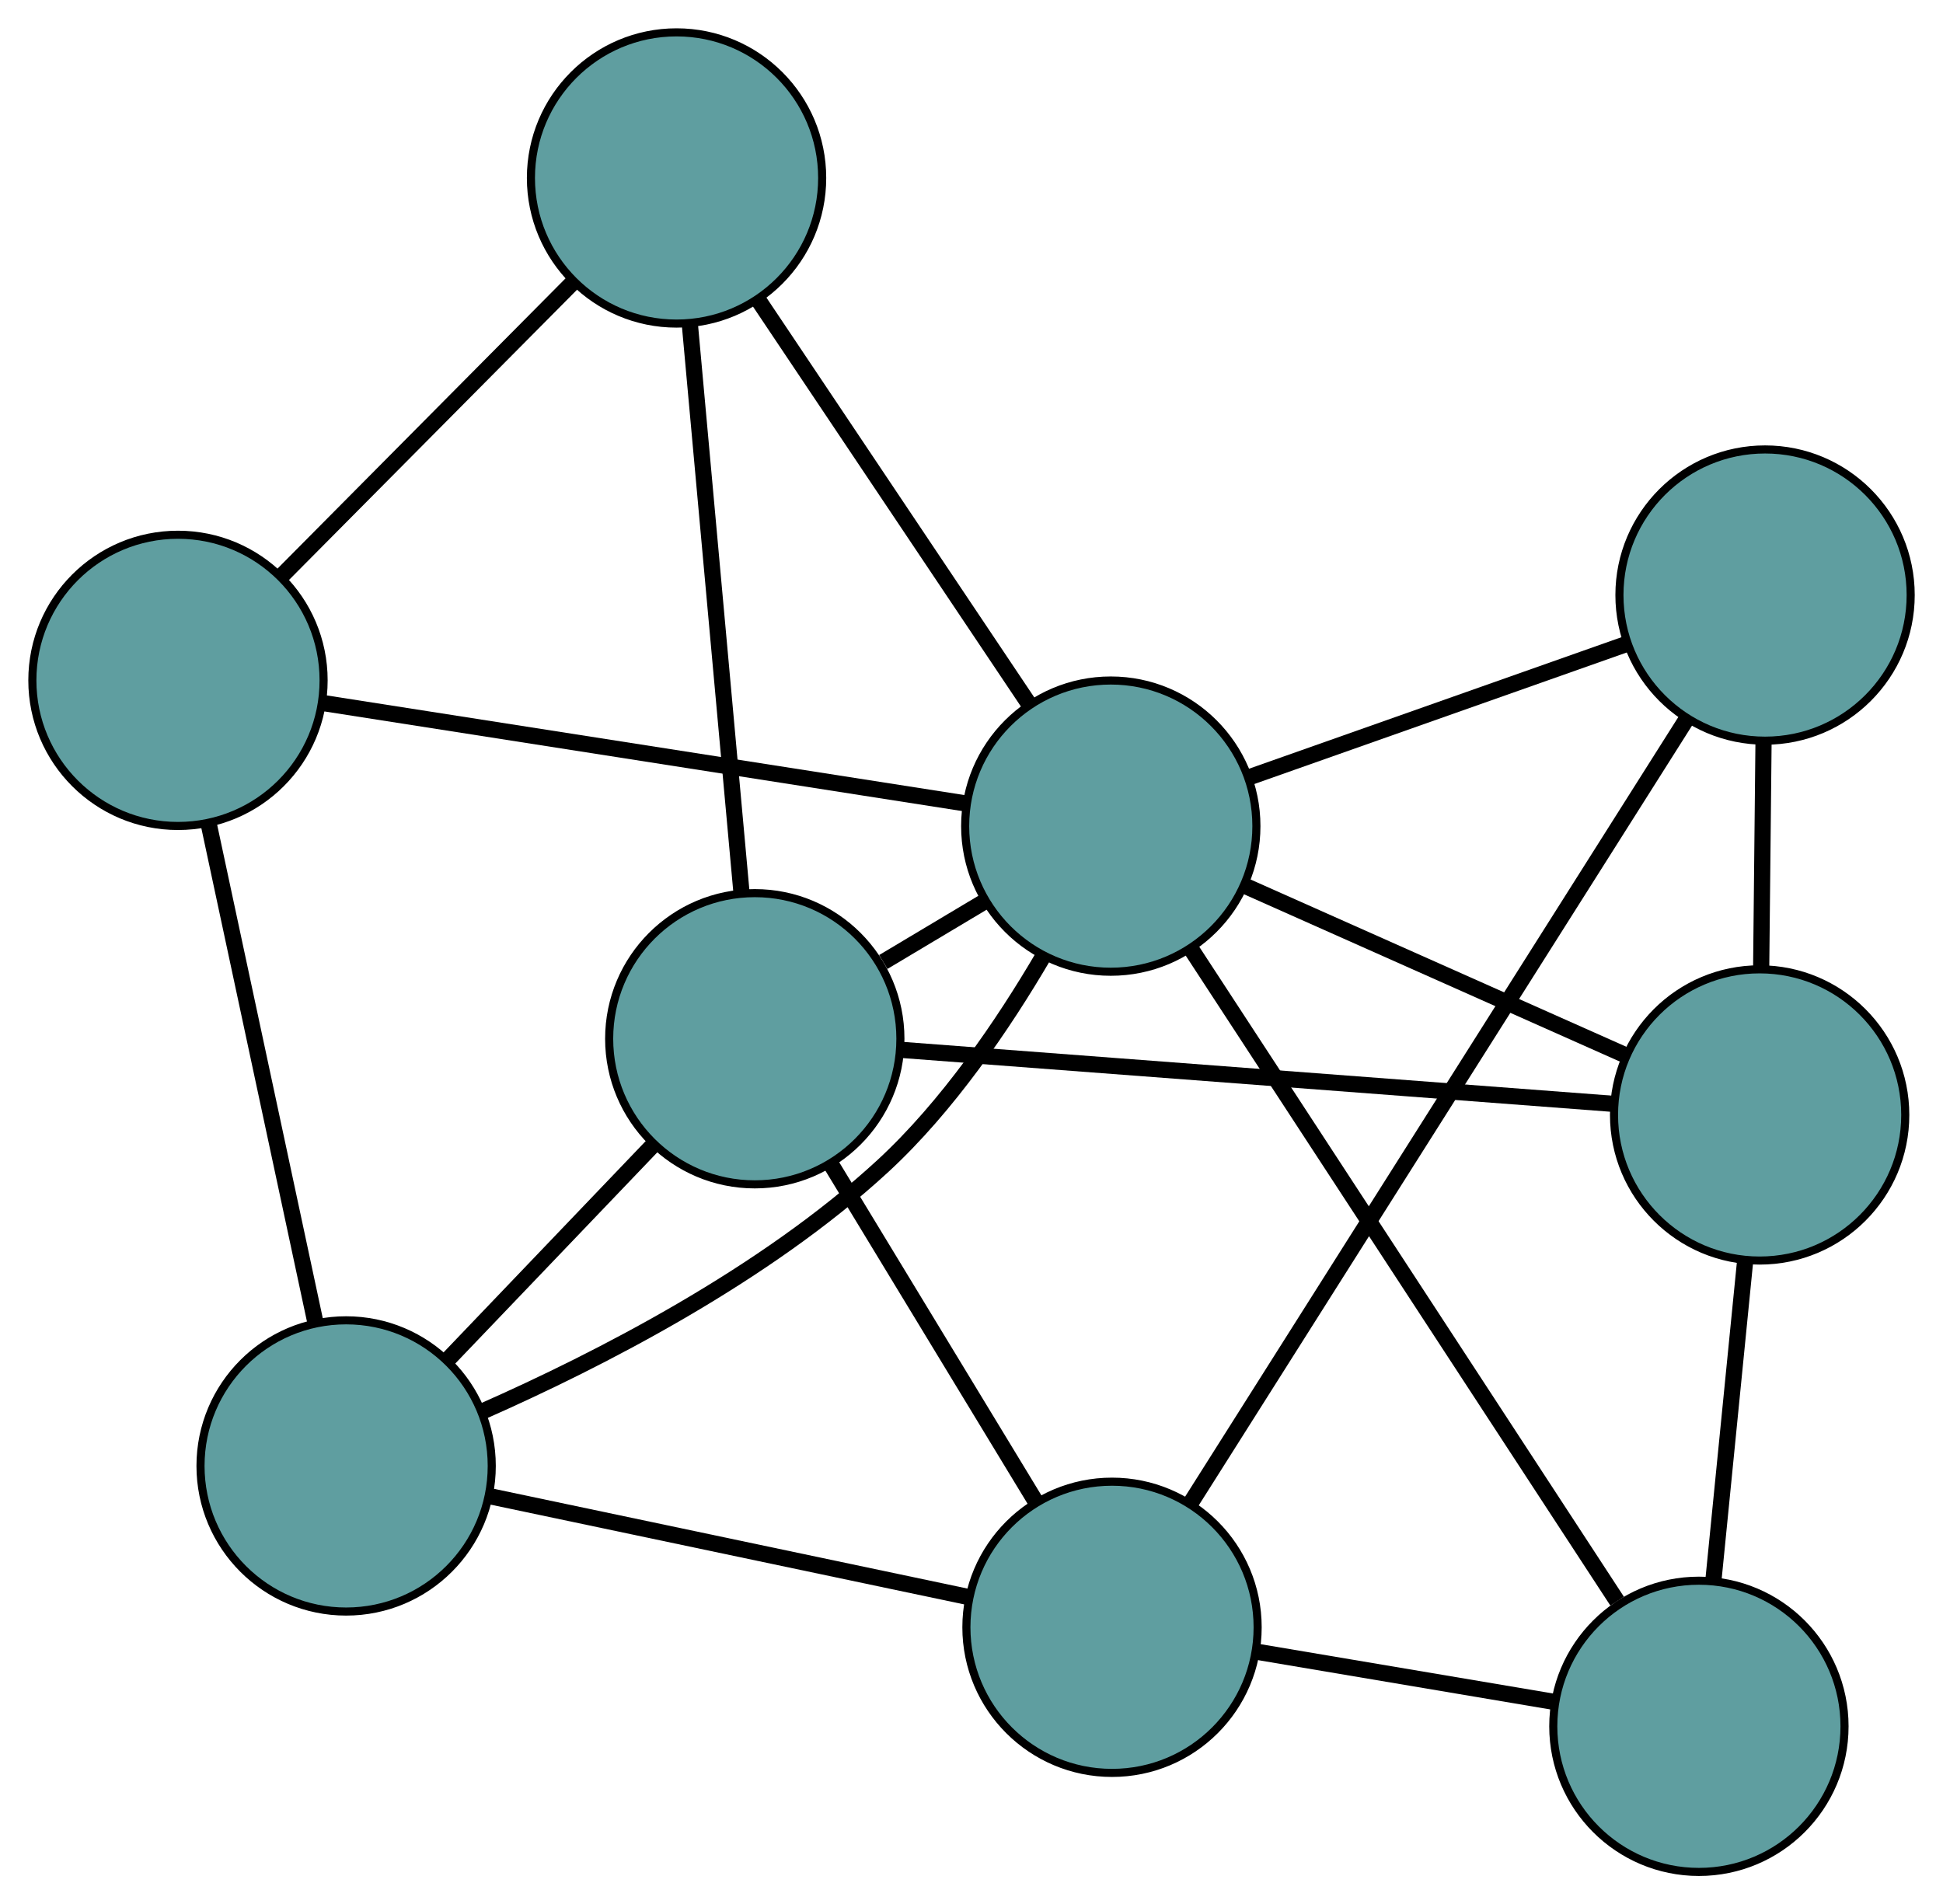<?xml version="1.0" encoding="UTF-8" standalone="no"?>
<!DOCTYPE svg PUBLIC "-//W3C//DTD SVG 1.1//EN"
 "http://www.w3.org/Graphics/SVG/1.1/DTD/svg11.dtd">
<!-- Generated by graphviz version 2.36.0 (20140111.2315)
 -->
<!-- Title: G Pages: 1 -->
<svg width="100%" height="100%"
 viewBox="0.00 0.00 240.17 235.40" xmlns="http://www.w3.org/2000/svg" xmlns:xlink="http://www.w3.org/1999/xlink">
<g id="graph0" class="graph" transform="scale(1 1) rotate(0) translate(4 231.402)">
<title>G</title>
<!-- 0 -->
<g id="node1" class="node"><title>0</title>
<ellipse fill="cadetblue" stroke="black" cx="205.998" cy="-18" rx="18" ry="18"/>
</g>
<!-- 4 -->
<g id="node5" class="node"><title>4</title>
<ellipse fill="cadetblue" stroke="black" cx="213.505" cy="-93.576" rx="18" ry="18"/>
</g>
<!-- 0&#45;&#45;4 -->
<g id="edge1" class="edge"><title>0&#45;&#45;4</title>
<path fill="none" stroke="black" stroke-width="2" d="M207.815,-36.295C208.996,-48.177 210.528,-63.601 211.705,-75.449"/>
</g>
<!-- 6 -->
<g id="node7" class="node"><title>6</title>
<ellipse fill="cadetblue" stroke="black" cx="133.454" cy="-30.241" rx="18" ry="18"/>
</g>
<!-- 0&#45;&#45;6 -->
<g id="edge2" class="edge"><title>0&#45;&#45;6</title>
<path fill="none" stroke="black" stroke-width="2" d="M188.066,-21.026C176.905,-22.909 162.601,-25.323 151.432,-27.207"/>
</g>
<!-- 8 -->
<g id="node9" class="node"><title>8</title>
<ellipse fill="cadetblue" stroke="black" cx="133.301" cy="-129.279" rx="18" ry="18"/>
</g>
<!-- 0&#45;&#45;8 -->
<g id="edge3" class="edge"><title>0&#45;&#45;8</title>
<path fill="none" stroke="black" stroke-width="2" d="M195.89,-33.473C182.001,-54.733 157.167,-92.747 143.323,-113.937"/>
</g>
<!-- 1 -->
<g id="node2" class="node"><title>1</title>
<ellipse fill="cadetblue" stroke="black" cx="214.175" cy="-157.842" rx="18" ry="18"/>
</g>
<!-- 1&#45;&#45;4 -->
<g id="edge4" class="edge"><title>1&#45;&#45;4</title>
<path fill="none" stroke="black" stroke-width="2" d="M213.985,-139.598C213.894,-130.84 213.785,-120.378 213.694,-111.643"/>
</g>
<!-- 1&#45;&#45;6 -->
<g id="edge5" class="edge"><title>1&#45;&#45;6</title>
<path fill="none" stroke="black" stroke-width="2" d="M204.438,-142.45C188.923,-117.925 158.762,-70.247 143.226,-45.687"/>
</g>
<!-- 1&#45;&#45;8 -->
<g id="edge6" class="edge"><title>1&#45;&#45;8</title>
<path fill="none" stroke="black" stroke-width="2" d="M197.024,-151.784C183.299,-146.937 164.146,-140.172 150.428,-135.328"/>
</g>
<!-- 2 -->
<g id="node3" class="node"><title>2</title>
<ellipse fill="cadetblue" stroke="black" cx="38.784" cy="-50.188" rx="18" ry="18"/>
</g>
<!-- 5 -->
<g id="node6" class="node"><title>5</title>
<ellipse fill="cadetblue" stroke="black" cx="18" cy="-147.298" rx="18" ry="18"/>
</g>
<!-- 2&#45;&#45;5 -->
<g id="edge7" class="edge"><title>2&#45;&#45;5</title>
<path fill="none" stroke="black" stroke-width="2" d="M34.972,-67.999C31.222,-85.521 25.53,-112.117 21.788,-129.6"/>
</g>
<!-- 2&#45;&#45;6 -->
<g id="edge8" class="edge"><title>2&#45;&#45;6</title>
<path fill="none" stroke="black" stroke-width="2" d="M56.591,-46.436C73.517,-42.87 98.829,-37.536 115.728,-33.976"/>
</g>
<!-- 7 -->
<g id="node8" class="node"><title>7</title>
<ellipse fill="cadetblue" stroke="black" cx="89.297" cy="-102.995" rx="18" ry="18"/>
</g>
<!-- 2&#45;&#45;7 -->
<g id="edge9" class="edge"><title>2&#45;&#45;7</title>
<path fill="none" stroke="black" stroke-width="2" d="M51.271,-63.241C58.983,-71.305 68.852,-81.622 76.603,-89.725"/>
</g>
<!-- 2&#45;&#45;8 -->
<g id="edge10" class="edge"><title>2&#45;&#45;8</title>
<path fill="none" stroke="black" stroke-width="2" d="M55.722,-56.968C70.036,-63.288 90.489,-73.763 105.139,-87.272 113.142,-94.653 120,-104.739 124.944,-113.178"/>
</g>
<!-- 3 -->
<g id="node4" class="node"><title>3</title>
<ellipse fill="cadetblue" stroke="black" cx="79.627" cy="-209.402" rx="18" ry="18"/>
</g>
<!-- 3&#45;&#45;5 -->
<g id="edge11" class="edge"><title>3&#45;&#45;5</title>
<path fill="none" stroke="black" stroke-width="2" d="M66.858,-196.534C56.281,-185.876 41.325,-170.804 30.753,-160.15"/>
</g>
<!-- 3&#45;&#45;7 -->
<g id="edge12" class="edge"><title>3&#45;&#45;7</title>
<path fill="none" stroke="black" stroke-width="2" d="M81.267,-191.352C83.045,-171.785 85.867,-140.736 87.648,-121.134"/>
</g>
<!-- 3&#45;&#45;8 -->
<g id="edge13" class="edge"><title>3&#45;&#45;8</title>
<path fill="none" stroke="black" stroke-width="2" d="M89.722,-194.331C99.319,-180.007 113.669,-158.584 123.251,-144.282"/>
</g>
<!-- 4&#45;&#45;7 -->
<g id="edge14" class="edge"><title>4&#45;&#45;7</title>
<path fill="none" stroke="black" stroke-width="2" d="M195.444,-94.945C171.895,-96.731 130.939,-99.837 107.379,-101.624"/>
</g>
<!-- 4&#45;&#45;8 -->
<g id="edge15" class="edge"><title>4&#45;&#45;8</title>
<path fill="none" stroke="black" stroke-width="2" d="M196.887,-100.973C183.122,-107.101 163.657,-115.766 149.898,-121.891"/>
</g>
<!-- 5&#45;&#45;8 -->
<g id="edge16" class="edge"><title>5&#45;&#45;8</title>
<path fill="none" stroke="black" stroke-width="2" d="M36.016,-144.483C57.677,-141.098 93.807,-135.451 115.412,-132.075"/>
</g>
<!-- 6&#45;&#45;7 -->
<g id="edge17" class="edge"><title>6&#45;&#45;7</title>
<path fill="none" stroke="black" stroke-width="2" d="M124.09,-45.67C116.596,-58.017 106.138,-75.247 98.648,-87.588"/>
</g>
<!-- 7&#45;&#45;8 -->
<g id="edge18" class="edge"><title>7&#45;&#45;8</title>
<path fill="none" stroke="black" stroke-width="2" d="M105.183,-112.484C109.221,-114.896 113.556,-117.486 117.585,-119.892"/>
</g>
</g>
</svg>

